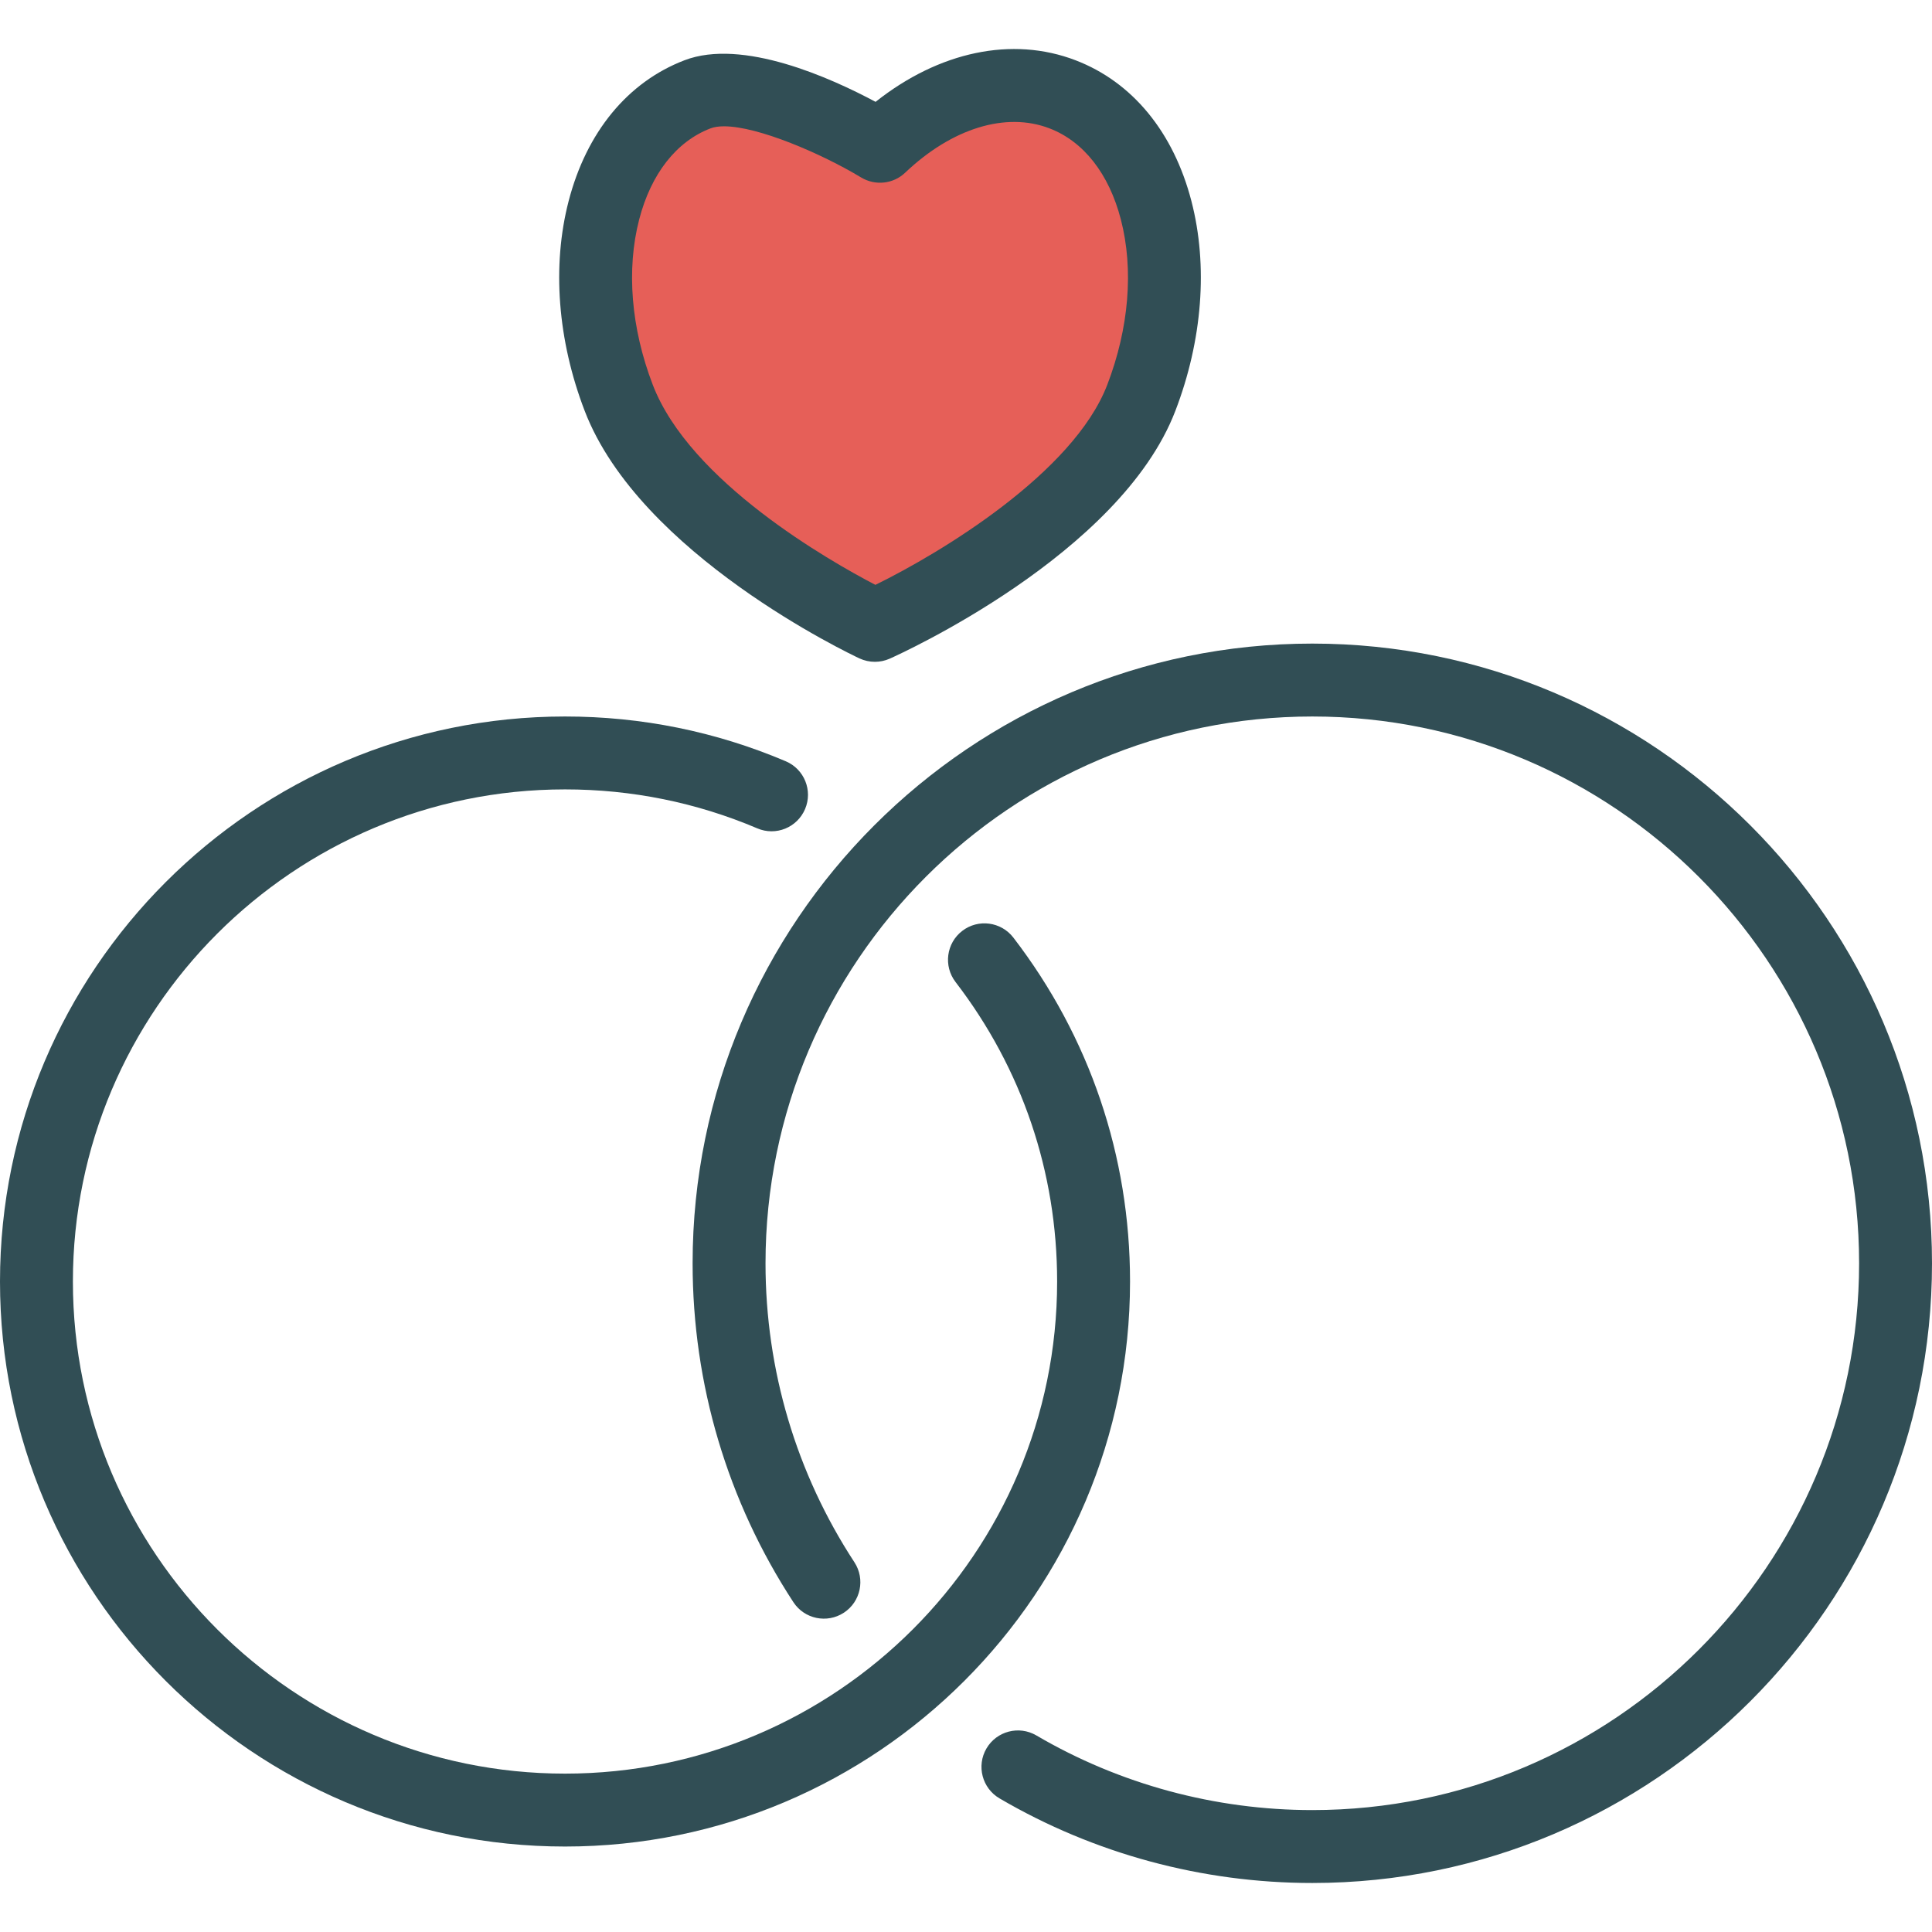 <?xml version="1.0" encoding="iso-8859-1"?>
<!-- Generator: Adobe Illustrator 19.0.0, SVG Export Plug-In . SVG Version: 6.00 Build 0)  -->
<svg version="1.1" id="Layer_1" xmlns="http://www.w3.org/2000/svg" xmlns:xlink="http://www.w3.org/1999/xlink" x="0px" y="0px"
	 viewBox="0 0 512 512" style="enable-background:new 0 0 512 512;" xml:space="preserve">
<path style="fill:#314E55;" d="M227.759,174.482c1.297,0.604,2.693,0.906,4.09,0.906c1.34,0,2.674-0.274,3.925-0.83
	c2.49-1.113,61.071-27.528,75.703-65.66c7.189-18.726,8.703-38.462,4.264-55.594c-4.745-18.292-15.642-31.547-30.679-37.321
	c-16.825-6.462-36.226-2.311-53.024,11.009c-11.759-6.293-35.264-16.944-50.67-11.009c-15.038,5.774-25.934,19.028-30.679,37.321
	c-4.439,17.132-2.924,36.868,4.264,55.594C169.552,146.926,225.392,173.369,227.759,174.482z"/>
<path style="fill:#E65F58;" d="M169.392,58.152c3.137-12.085,9.849-20.66,18.901-24.132c0.976-0.377,2.189-0.547,3.585-0.547
	c9.066,0,25.91,7.274,36.344,13.566c3.731,2.236,8.5,1.736,11.651-1.273c12.406-11.792,26.708-16.198,38.264-11.745
	c9.052,3.472,15.764,12.047,18.901,24.132c3.439,13.264,2.16,28.821-3.599,43.821c-8.976,23.387-44.236,44.585-61.448,53.019
	c-12.222-6.368-49.151-27.358-59-53.019C167.231,86.973,165.953,71.416,169.392,58.152z"/>
<g>
	<path style="fill:#314E55;" d="M347.774,170.558c-90.557,0-164.226,73.67-164.226,164.226c0,32.047,9.236,63.094,26.708,89.811
		c2.92,4.462,8.901,5.708,13.373,2.792c4.467-2.924,5.717-8.906,2.797-13.377c-15.41-23.557-23.557-50.953-23.557-79.226
		c0-79.906,65.005-144.906,144.906-144.906s144.906,65,144.906,144.906S427.675,479.69,347.774,479.69
		c-25.755,0-51.043-6.84-73.132-19.783c-4.604-2.689-10.514-1.151-13.217,3.453c-2.698,4.604-1.151,10.528,3.453,13.227
		c25.047,14.67,53.712,22.425,82.896,22.425c90.557,0,164.226-73.67,164.226-164.226S438.33,170.558,347.774,170.558z"/>
	<path style="fill:#314E55;" d="M268.552,248.473c-3.25-4.226-9.325-5.028-13.547-1.774c-4.231,3.245-5.024,9.311-1.774,13.547
		c17.608,22.925,26.92,50.377,26.92,79.368c0,71.915-58.505,130.415-130.415,130.415s-130.415-58.5-130.415-130.415
		s58.505-130.415,130.415-130.415c17.679,0,34.821,3.472,50.948,10.321c4.929,2.113,10.585-0.207,12.67-5.113
		c2.085-4.906-0.203-10.575-5.113-12.66c-18.533-7.877-38.217-11.868-58.505-11.868C67.17,189.879,0,257.048,0,339.614
		S67.17,489.35,149.736,489.35s149.736-67.17,149.736-149.736C299.472,306.322,288.778,274.812,268.552,248.473z"/>
</g>
<g>
</g>
<g>
</g>
<g>
</g>
<g>
</g>
<g>
</g>
<g>
</g>
<g>
</g>
<g>
</g>
<g>
</g>
<g>
</g>
<g>
</g>
<g>
</g>
<g>
</g>
<g>
</g>
<g>
</g>
</svg>
